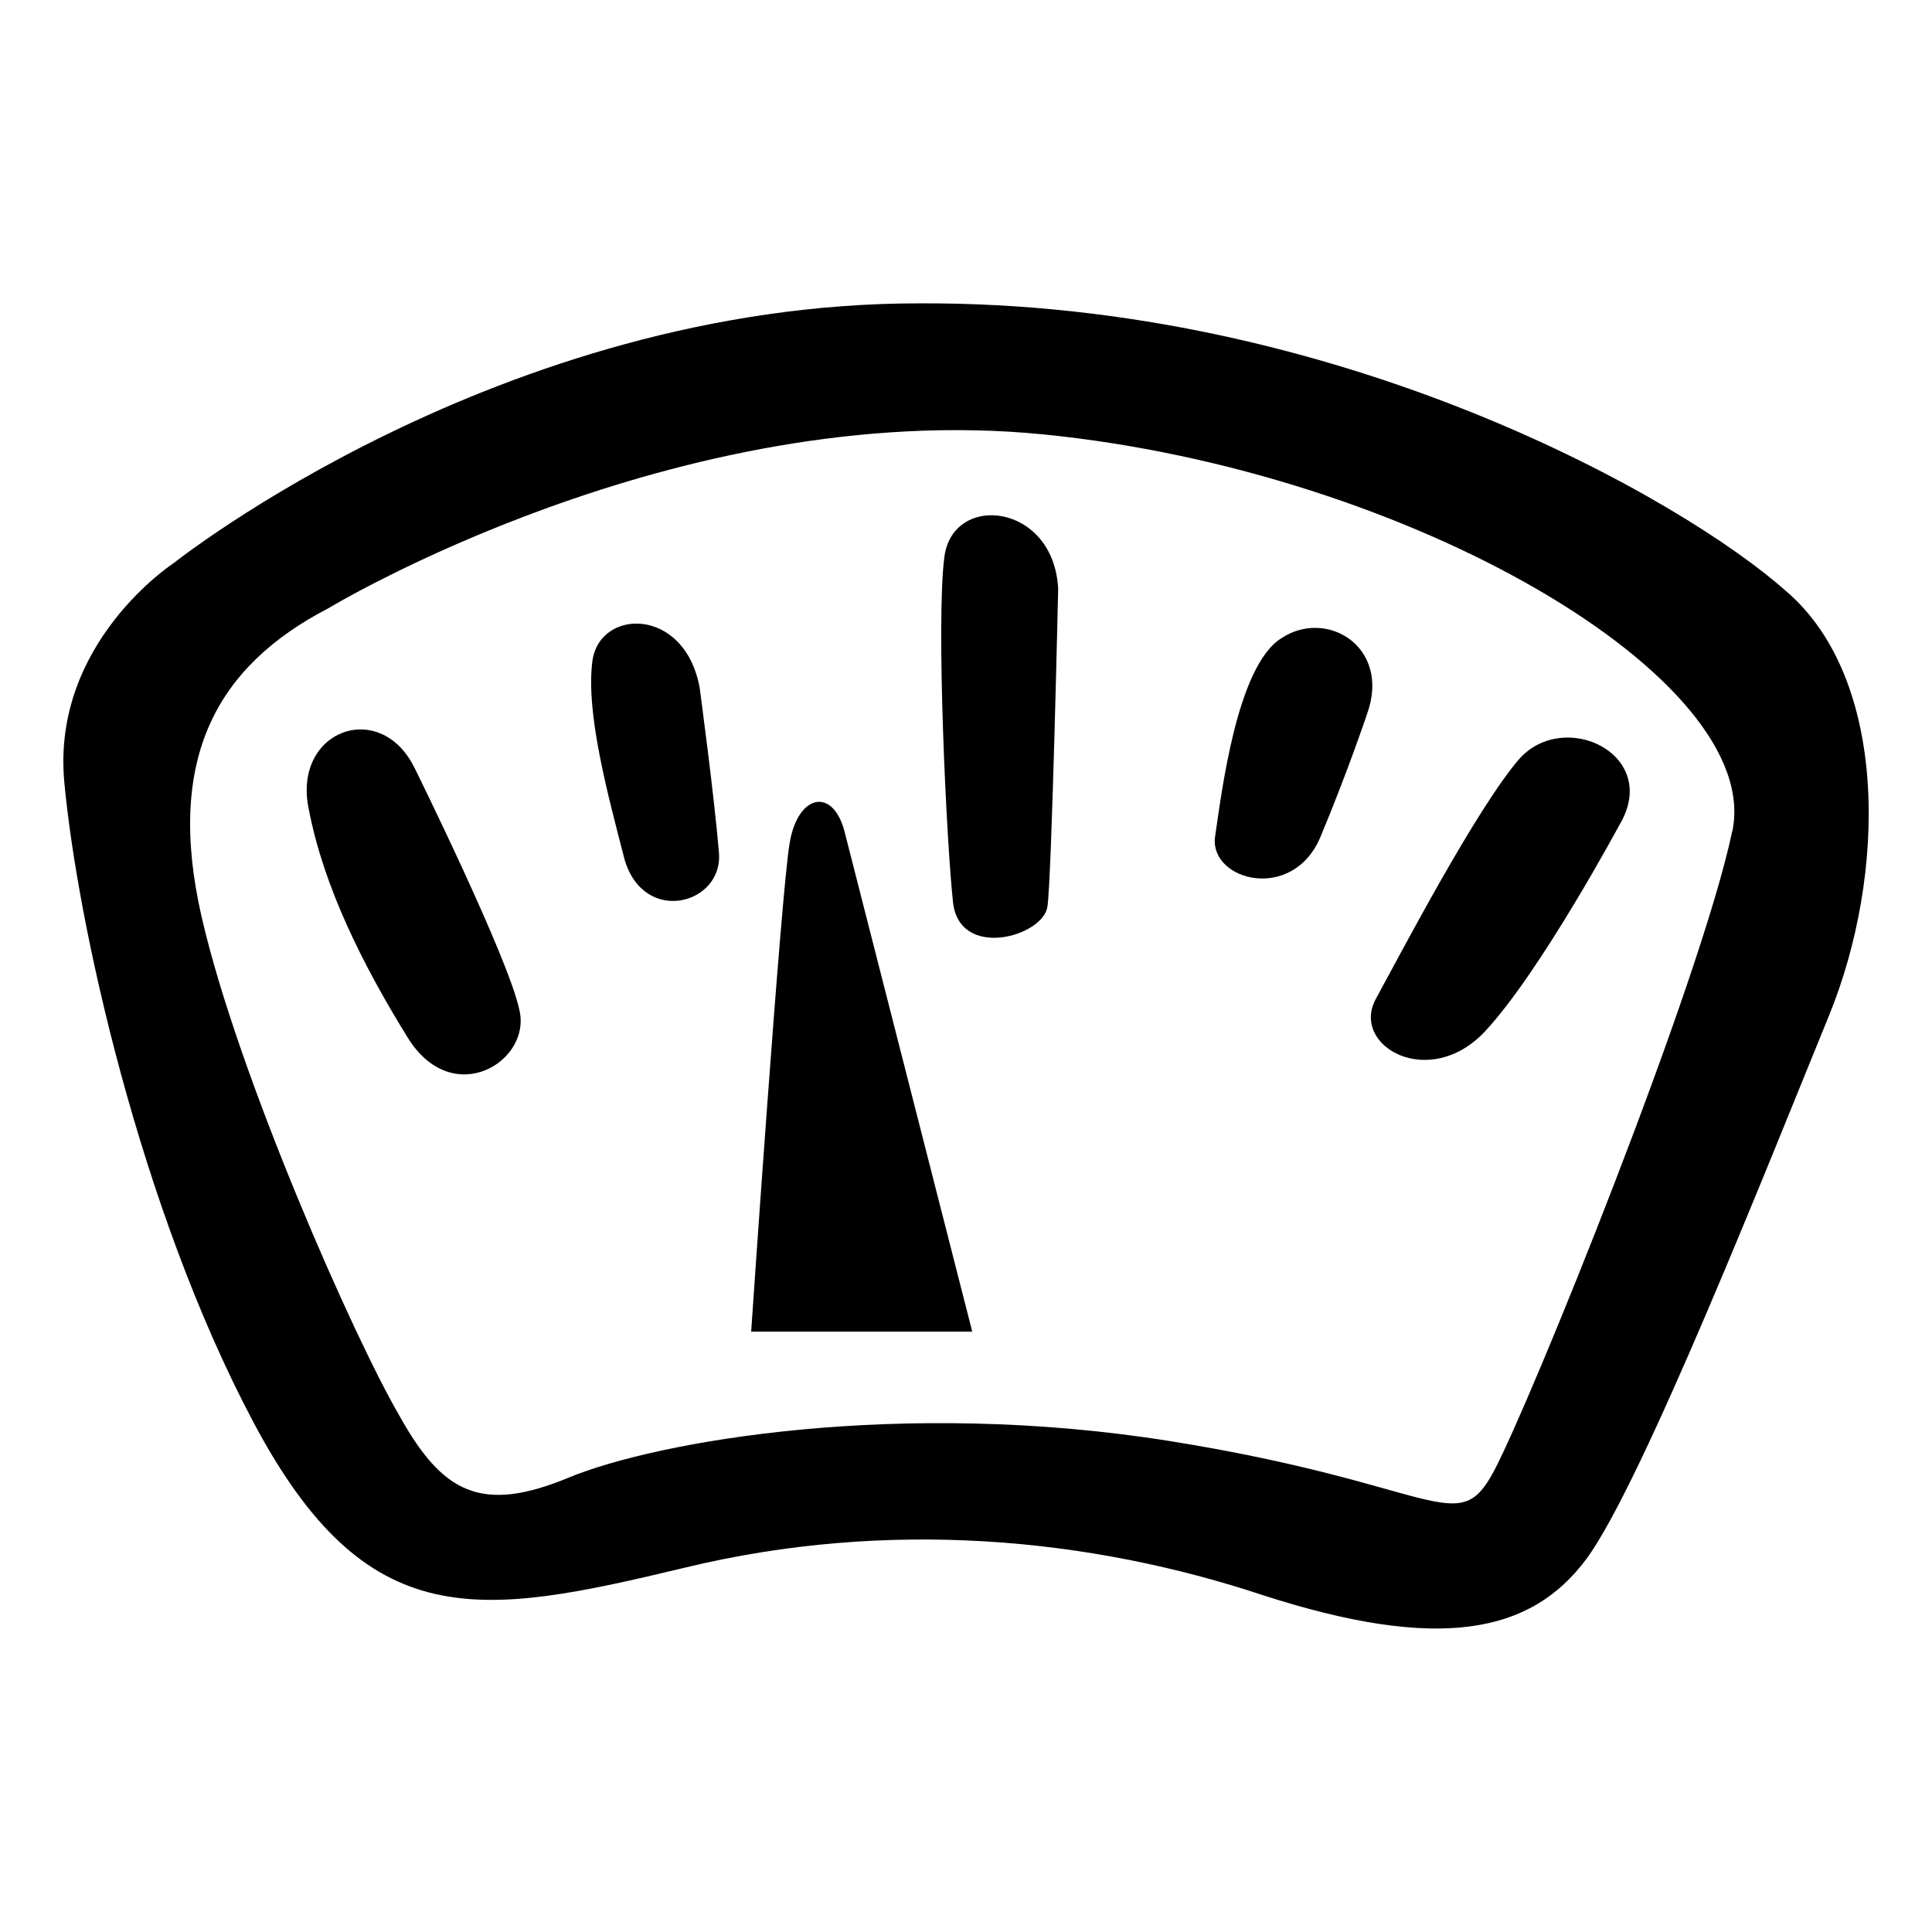 <?xml version="1.0" encoding="UTF-8" standalone="no"?>
<!-- Created with Inkscape (http://www.inkscape.org/) -->

<svg
   width="90"
   height="90"
   viewBox="0 0 23.812 23.813"
   version="1.1"
   id="svg1012"
   inkscape:version="1.2.2 (732a01da63, 2022-12-09)"
   sodipodi:docname="status.svg"
   xmlns:inkscape="http://www.inkscape.org/namespaces/inkscape"
   xmlns:sodipodi="http://sodipodi.sourceforge.net/DTD/sodipodi-0.dtd"
   xmlns="http://www.w3.org/2000/svg"
   xmlns:svg="http://www.w3.org/2000/svg">
  <sodipodi:namedview
     id="namedview1014"
     pagecolor="#ffffff"
     bordercolor="#000000"
     borderopacity="0.25"
     inkscape:showpageshadow="2"
     inkscape:pageopacity="0.0"
     inkscape:pagecheckerboard="0"
     inkscape:deskcolor="#d1d1d1"
     inkscape:document-units="mm"
     showgrid="false"
     inkscape:zoom="3.1251122"
     inkscape:cx="-28.638971"
     inkscape:cy="73.917345"
     inkscape:window-width="1920"
     inkscape:window-height="1017"
     inkscape:window-x="-8"
     inkscape:window-y="568"
     inkscape:window-maximized="1"
     inkscape:current-layer="g1060" />
  <defs
     id="defs1009" />
  <g
     inkscape:label="Layer 1"
     inkscape:groupmode="layer"
     id="layer1"
     transform="translate(-92.841,-124.586)">
    <g
       id="g1060"
       transform="translate(0.78,3.739)">
      <path
         d="m 114.072,128.131 c -1.244,-1.111 -5.503,-3.572 -10.689,-3.545 -5.159,0 -9.181,3.201 -9.181,3.201 0,0 -1.508,0.979 -1.349,2.699 0.159,1.72 0.926,5.239 2.328,7.885 1.402,2.646 2.778,2.408 5.318,1.799 2.514,-0.609 5.001,-0.37 7.144,0.344 2.143,0.688 3.281,0.476 3.969,-0.45 0.688,-0.926 2.275,-4.948 2.99,-6.694 0.714,-1.746 0.741,-4.154 -0.529,-5.239 z m -0.661,2.963 c -0.397,1.879 -2.487,7.038 -2.937,7.885 -0.45,0.847 -0.688,0.159 -3.995,-0.37 -3.307,-0.529 -6.324,0 -7.408,0.45 -1.085,0.45 -1.561,0.185 -2.09,-0.767 -0.556,-0.953 -1.984,-4.18 -2.434,-6.138 -0.45,-1.958 0.185,-3.096 1.561,-3.81 0,0 4.286,-2.593 8.811,-2.143 4.524,0.45 8.89,3.016 8.493,4.895 z"
         id="path441"
         style="stroke-width:0.265" />
      <path
         d="m 97.165,130.301 c 0,0 1.164,2.355 1.296,2.99 0.159,0.635 -0.82,1.244 -1.376,0.344 -0.556,-0.9 -1.032,-1.852 -1.217,-2.805 -0.212,-0.979 0.873,-1.376 1.296,-0.529 z"
         id="path443"
         style="stroke-width:0.265" />
      <path
         d="m 100.684,129.322 c 0,0 0.185,1.376 0.238,2.037 0.053,0.635 -0.926,0.9 -1.164,0.079 -0.212,-0.82 -0.476,-1.799 -0.397,-2.434 0.079,-0.661 1.138,-0.688 1.323,0.318 z"
         id="path445"
         style="stroke-width:0.265" />
      <path
         d="m 105.103,128.105 c 0,0 -0.079,3.545 -0.132,3.916 -0.053,0.37 -1.085,0.661 -1.164,-0.053 -0.079,-0.714 -0.212,-3.466 -0.106,-4.26 0.106,-0.794 1.349,-0.661 1.402,0.397 z"
         id="path447"
         style="stroke-width:0.265" />
      <path
         d="m 108.913,129.639 c 0,0 -0.238,0.714 -0.582,1.535 -0.344,0.794 -1.349,0.529 -1.296,0 0.079,-0.529 0.265,-2.117 0.82,-2.461 0.556,-0.37 1.349,0.106 1.058,0.926 z"
         id="path449"
         style="stroke-width:0.265" />
      <path
         d="m 112.035,130.989 c 0,0 -0.979,1.826 -1.667,2.566 -0.688,0.741 -1.667,0.185 -1.349,-0.397 0.318,-0.582 1.244,-2.355 1.773,-2.963 0.556,-0.609 1.72,-0.053 1.244,0.794 z"
         id="path451"
         style="stroke-width:0.265" />
      <path
         d="m 102.483,131.148 1.561,6.112 h -2.725 c 0,0 0.37,-5.45 0.476,-6.032 0.106,-0.609 0.556,-0.688 0.688,-0.079 z"
         id="path453"
         style="stroke-width:0.265" />
    </g>
  </g>
</svg>
